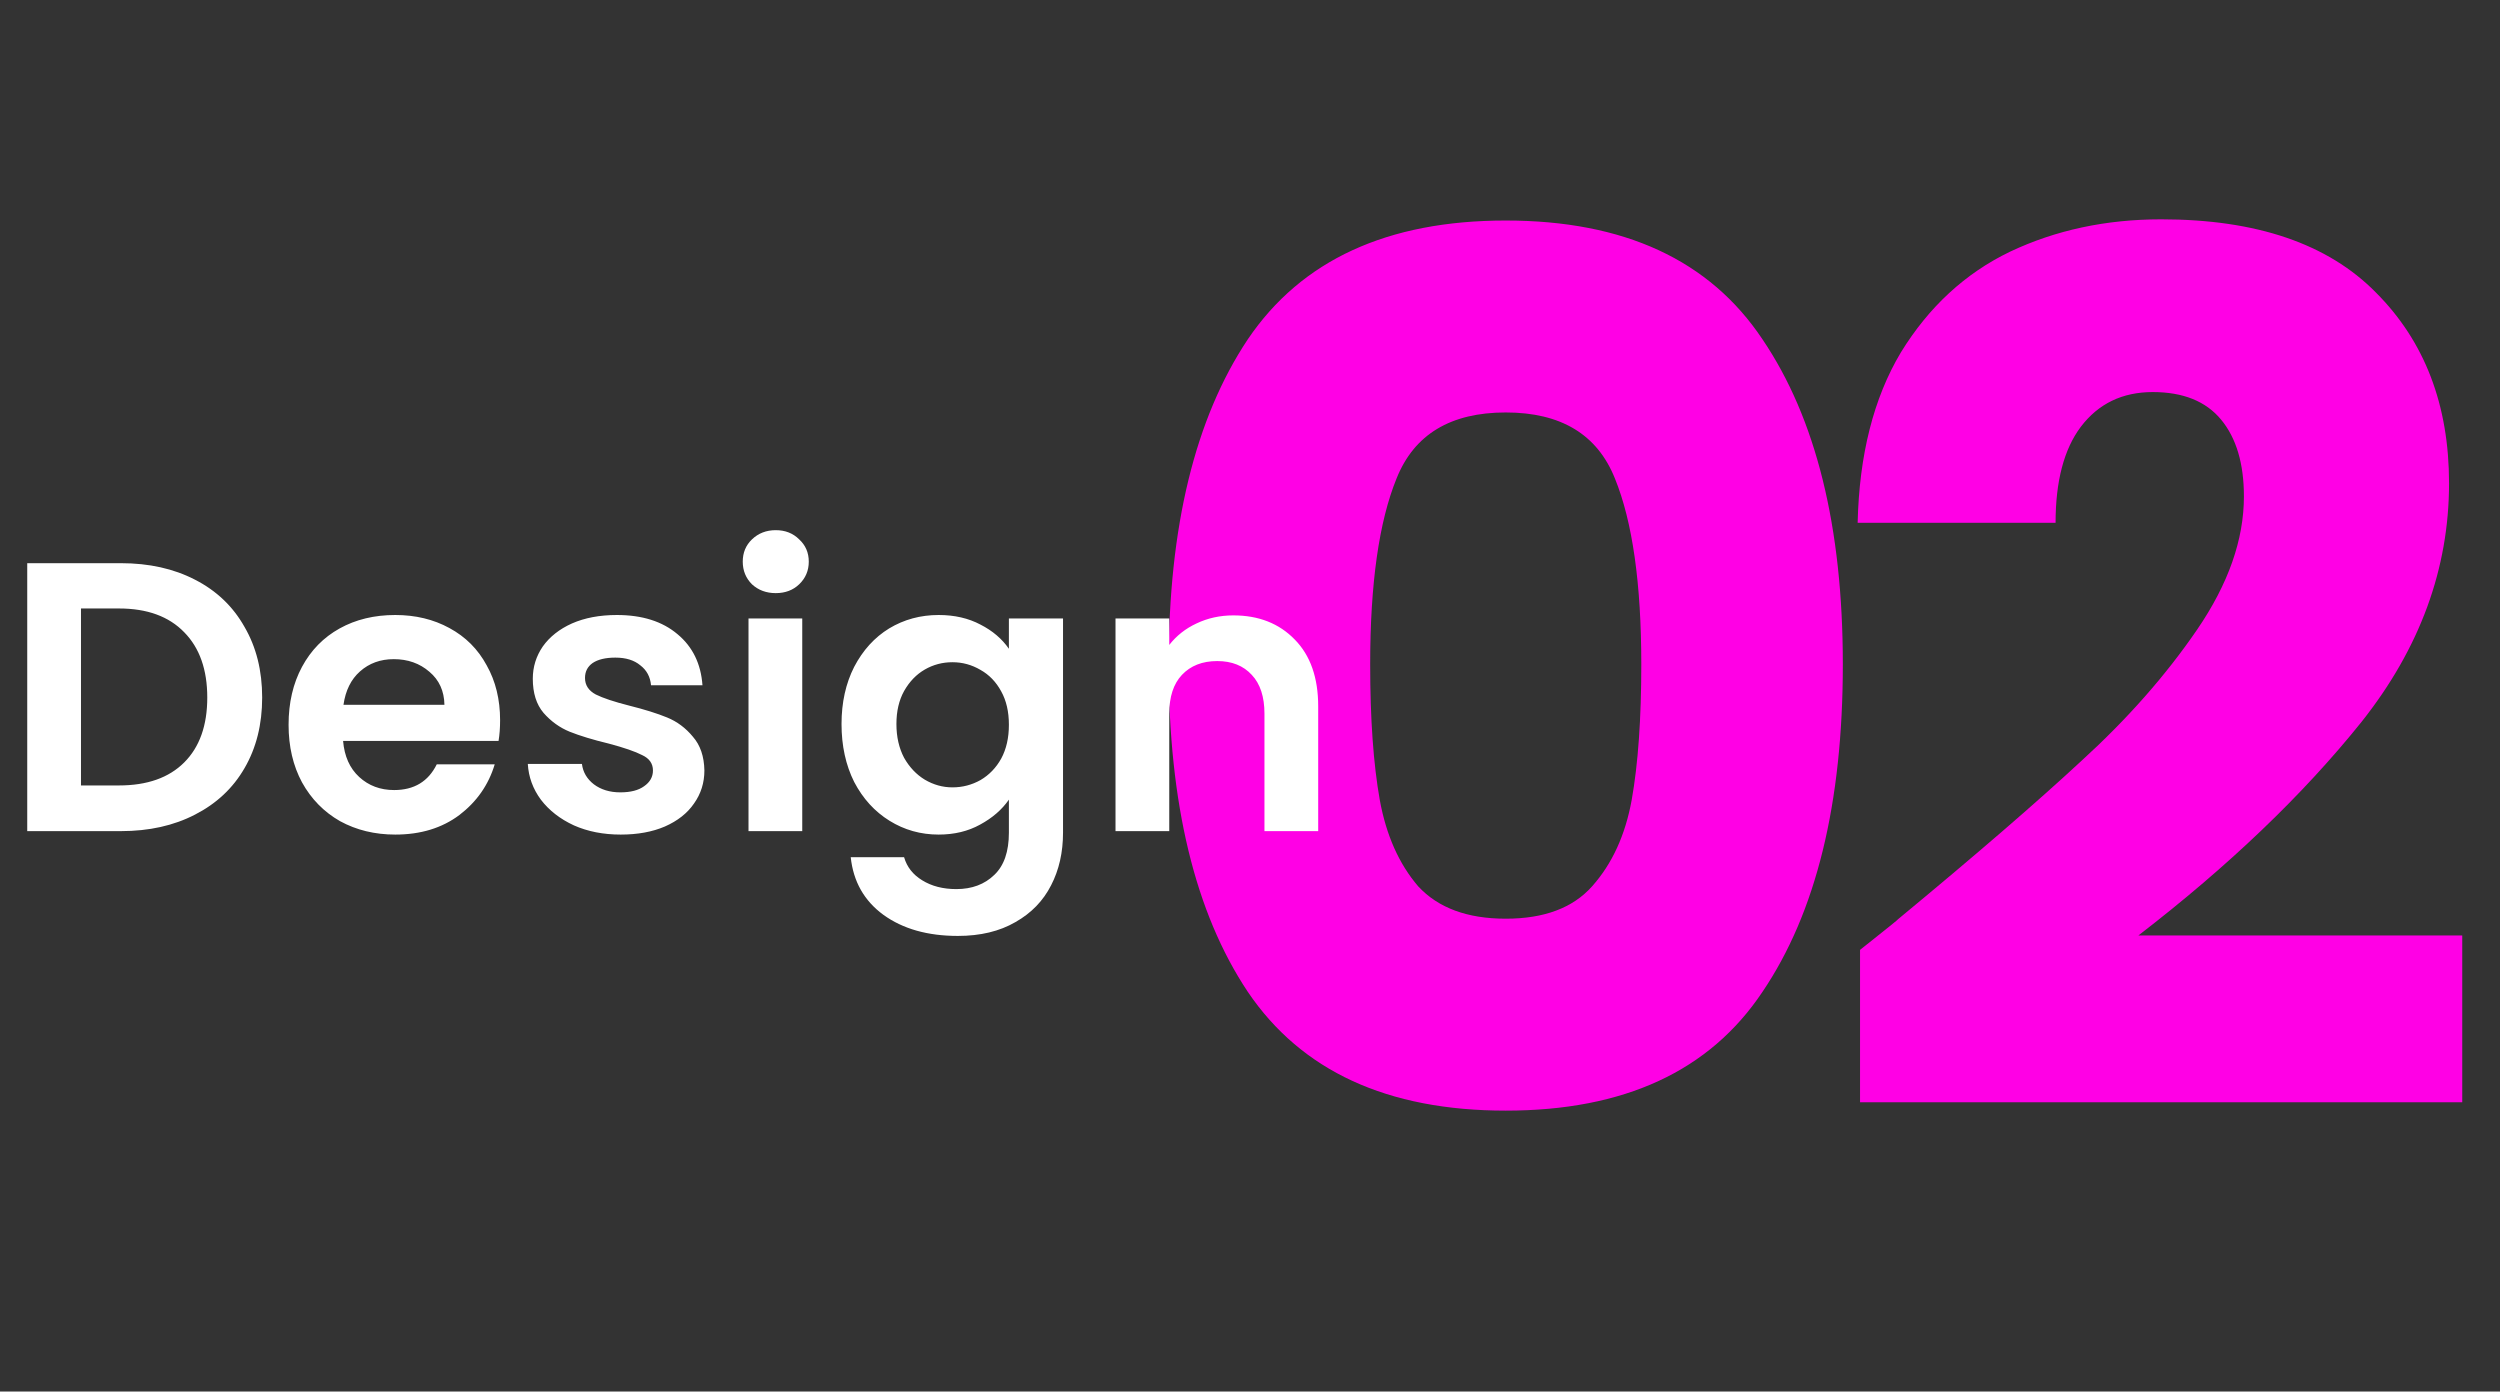 <svg width="521" height="290" viewBox="0 0 521 290" fill="none" xmlns="http://www.w3.org/2000/svg">
<rect x="0" y="0" width="521" height="290" fill="#333333" stroke="none"/>
<path d="M243.546 138.457C243.546 109.79 249.046 87.207 260.046 70.707C271.213 54.207 289.129 45.957 313.796 45.957C338.463 45.957 356.296 54.207 367.296 70.707C378.463 87.207 384.046 109.79 384.046 138.457C384.046 167.457 378.463 190.207 367.296 206.707C356.296 223.207 338.463 231.457 313.796 231.457C289.129 231.457 271.213 223.207 260.046 206.707C249.046 190.207 243.546 167.457 243.546 138.457ZM342.046 138.457C342.046 121.624 340.213 108.707 336.546 99.707C332.879 90.54 325.296 85.957 313.796 85.957C302.296 85.957 294.713 90.54 291.046 99.707C287.379 108.707 285.546 121.624 285.546 138.457C285.546 149.79 286.213 159.207 287.546 166.707C288.879 174.04 291.546 180.04 295.546 184.707C299.713 189.207 305.796 191.457 313.796 191.457C321.796 191.457 327.796 189.207 331.796 184.707C335.963 180.04 338.713 174.04 340.046 166.707C341.379 159.207 342.046 149.79 342.046 138.457ZM387.632 197.957C393.299 193.457 395.882 191.374 395.382 191.707C411.715 178.207 424.549 167.124 433.882 158.457C443.382 149.79 451.382 140.707 457.882 131.207C464.382 121.707 467.632 112.457 467.632 103.457C467.632 96.624 466.049 91.29 462.882 87.457C459.715 83.624 454.965 81.707 448.632 81.707C442.299 81.707 437.299 84.124 433.632 88.957C430.132 93.624 428.382 100.29 428.382 108.957H387.132C387.465 94.79 390.465 82.957 396.132 73.457C401.965 63.957 409.549 56.957 418.882 52.457C428.382 47.957 438.882 45.707 450.382 45.707C470.215 45.707 485.132 50.79 495.132 60.957C505.299 71.124 510.382 84.374 510.382 100.707C510.382 118.54 504.299 135.124 492.132 150.457C479.965 165.624 464.465 180.457 445.632 194.957H513.132V229.707H387.632V197.957Z" fill="#FF00E5"/>
<path d="M25.196 117.367C31.063 117.367 36.21 118.514 40.636 120.807C45.116 123.1 48.556 126.38 50.956 130.647C53.41 134.86 54.636 139.767 54.636 145.367C54.636 150.967 53.41 155.874 50.956 160.087C48.556 164.247 45.116 167.474 40.636 169.767C36.21 172.06 31.063 173.207 25.196 173.207H5.676V117.367H25.196ZM24.796 163.687C30.663 163.687 35.196 162.087 38.396 158.887C41.596 155.687 43.196 151.18 43.196 145.367C43.196 139.554 41.596 135.02 38.396 131.767C35.196 128.46 30.663 126.807 24.796 126.807H16.876V163.687H24.796ZM104.22 150.087C104.22 151.687 104.113 153.127 103.9 154.407H71.5C71.767 157.607 72.887 160.114 74.86 161.927C76.833 163.74 79.26 164.647 82.14 164.647C86.3 164.647 89.26 162.86 91.02 159.287H103.1C101.82 163.554 99.367 167.074 95.74 169.847C92.113 172.567 87.66 173.927 82.38 173.927C78.113 173.927 74.273 172.994 70.86 171.127C67.5 169.207 64.86 166.514 62.94 163.047C61.073 159.58 60.14 155.58 60.14 151.047C60.14 146.46 61.073 142.434 62.94 138.967C64.807 135.5 67.42 132.834 70.78 130.967C74.14 129.1 78.007 128.167 82.38 128.167C86.593 128.167 90.353 129.074 93.66 130.887C97.02 132.7 99.607 135.287 101.42 138.647C103.287 141.954 104.22 145.767 104.22 150.087ZM92.62 146.887C92.567 144.007 91.527 141.714 89.5 140.007C87.473 138.247 84.993 137.367 82.06 137.367C79.287 137.367 76.94 138.22 75.02 139.927C73.153 141.58 72.007 143.9 71.58 146.887H92.62ZM129.355 173.927C125.728 173.927 122.475 173.287 119.595 172.007C116.715 170.674 114.422 168.887 112.715 166.647C111.062 164.407 110.155 161.927 109.995 159.207H121.275C121.488 160.914 122.315 162.327 123.755 163.447C125.248 164.567 127.088 165.127 129.275 165.127C131.408 165.127 133.062 164.7 134.235 163.847C135.462 162.994 136.075 161.9 136.075 160.567C136.075 159.127 135.328 158.06 133.835 157.367C132.395 156.62 130.075 155.82 126.875 154.967C123.568 154.167 120.848 153.34 118.715 152.487C116.635 151.634 114.822 150.327 113.275 148.567C111.782 146.807 111.035 144.434 111.035 141.447C111.035 138.994 111.728 136.754 113.115 134.727C114.555 132.7 116.582 131.1 119.195 129.927C121.862 128.754 124.982 128.167 128.555 128.167C133.835 128.167 138.048 129.5 141.195 132.167C144.342 134.78 146.075 138.327 146.395 142.807H135.675C135.515 141.047 134.768 139.66 133.435 138.647C132.155 137.58 130.422 137.047 128.235 137.047C126.208 137.047 124.635 137.42 123.515 138.167C122.448 138.914 121.915 139.954 121.915 141.287C121.915 142.78 122.662 143.927 124.155 144.727C125.648 145.474 127.968 146.247 131.115 147.047C134.315 147.847 136.955 148.674 139.035 149.527C141.115 150.38 142.902 151.714 144.395 153.527C145.942 155.287 146.742 157.634 146.795 160.567C146.795 163.127 146.075 165.42 144.635 167.447C143.248 169.474 141.222 171.074 138.555 172.247C135.942 173.367 132.875 173.927 129.355 173.927ZM161.669 123.607C159.695 123.607 158.042 122.994 156.709 121.767C155.429 120.487 154.789 118.914 154.789 117.047C154.789 115.18 155.429 113.634 156.709 112.407C158.042 111.127 159.695 110.487 161.669 110.487C163.642 110.487 165.269 111.127 166.549 112.407C167.882 113.634 168.549 115.18 168.549 117.047C168.549 118.914 167.882 120.487 166.549 121.767C165.269 122.994 163.642 123.607 161.669 123.607ZM167.189 128.887V173.207H155.989V128.887H167.189ZM195.614 128.167C198.921 128.167 201.828 128.834 204.334 130.167C206.841 131.447 208.814 133.127 210.254 135.207V128.887H221.534V173.527C221.534 177.634 220.708 181.287 219.054 184.487C217.401 187.74 214.921 190.3 211.614 192.167C208.308 194.087 204.308 195.047 199.614 195.047C193.321 195.047 188.148 193.58 184.094 190.647C180.094 187.714 177.828 183.714 177.294 178.647H188.414C189.001 180.674 190.254 182.274 192.174 183.447C194.148 184.674 196.521 185.287 199.294 185.287C202.548 185.287 205.188 184.3 207.214 182.327C209.241 180.407 210.254 177.474 210.254 173.527V166.647C208.814 168.727 206.814 170.46 204.254 171.847C201.748 173.234 198.868 173.927 195.614 173.927C191.881 173.927 188.468 172.967 185.374 171.047C182.281 169.127 179.828 166.434 178.014 162.967C176.254 159.447 175.374 155.42 175.374 150.887C175.374 146.407 176.254 142.434 178.014 138.967C179.828 135.5 182.254 132.834 185.294 130.967C188.388 129.1 191.828 128.167 195.614 128.167ZM210.254 151.047C210.254 148.327 209.721 146.007 208.654 144.087C207.588 142.114 206.148 140.62 204.334 139.607C202.521 138.54 200.574 138.007 198.494 138.007C196.414 138.007 194.494 138.514 192.734 139.527C190.974 140.54 189.534 142.034 188.414 144.007C187.348 145.927 186.814 148.22 186.814 150.887C186.814 153.554 187.348 155.9 188.414 157.927C189.534 159.9 190.974 161.42 192.734 162.487C194.548 163.554 196.468 164.087 198.494 164.087C200.574 164.087 202.521 163.58 204.334 162.567C206.148 161.5 207.588 160.007 208.654 158.087C209.721 156.114 210.254 153.767 210.254 151.047ZM257.033 128.247C262.313 128.247 266.58 129.927 269.833 133.287C273.086 136.594 274.713 141.234 274.713 147.207V173.207H263.513V148.727C263.513 145.207 262.633 142.514 260.873 140.647C259.113 138.727 256.713 137.767 253.673 137.767C250.58 137.767 248.126 138.727 246.313 140.647C244.553 142.514 243.673 145.207 243.673 148.727V173.207H232.473V128.887H243.673V134.407C245.166 132.487 247.06 130.994 249.353 129.927C251.7 128.807 254.26 128.247 257.033 128.247Z" fill="white"/>
</svg>
